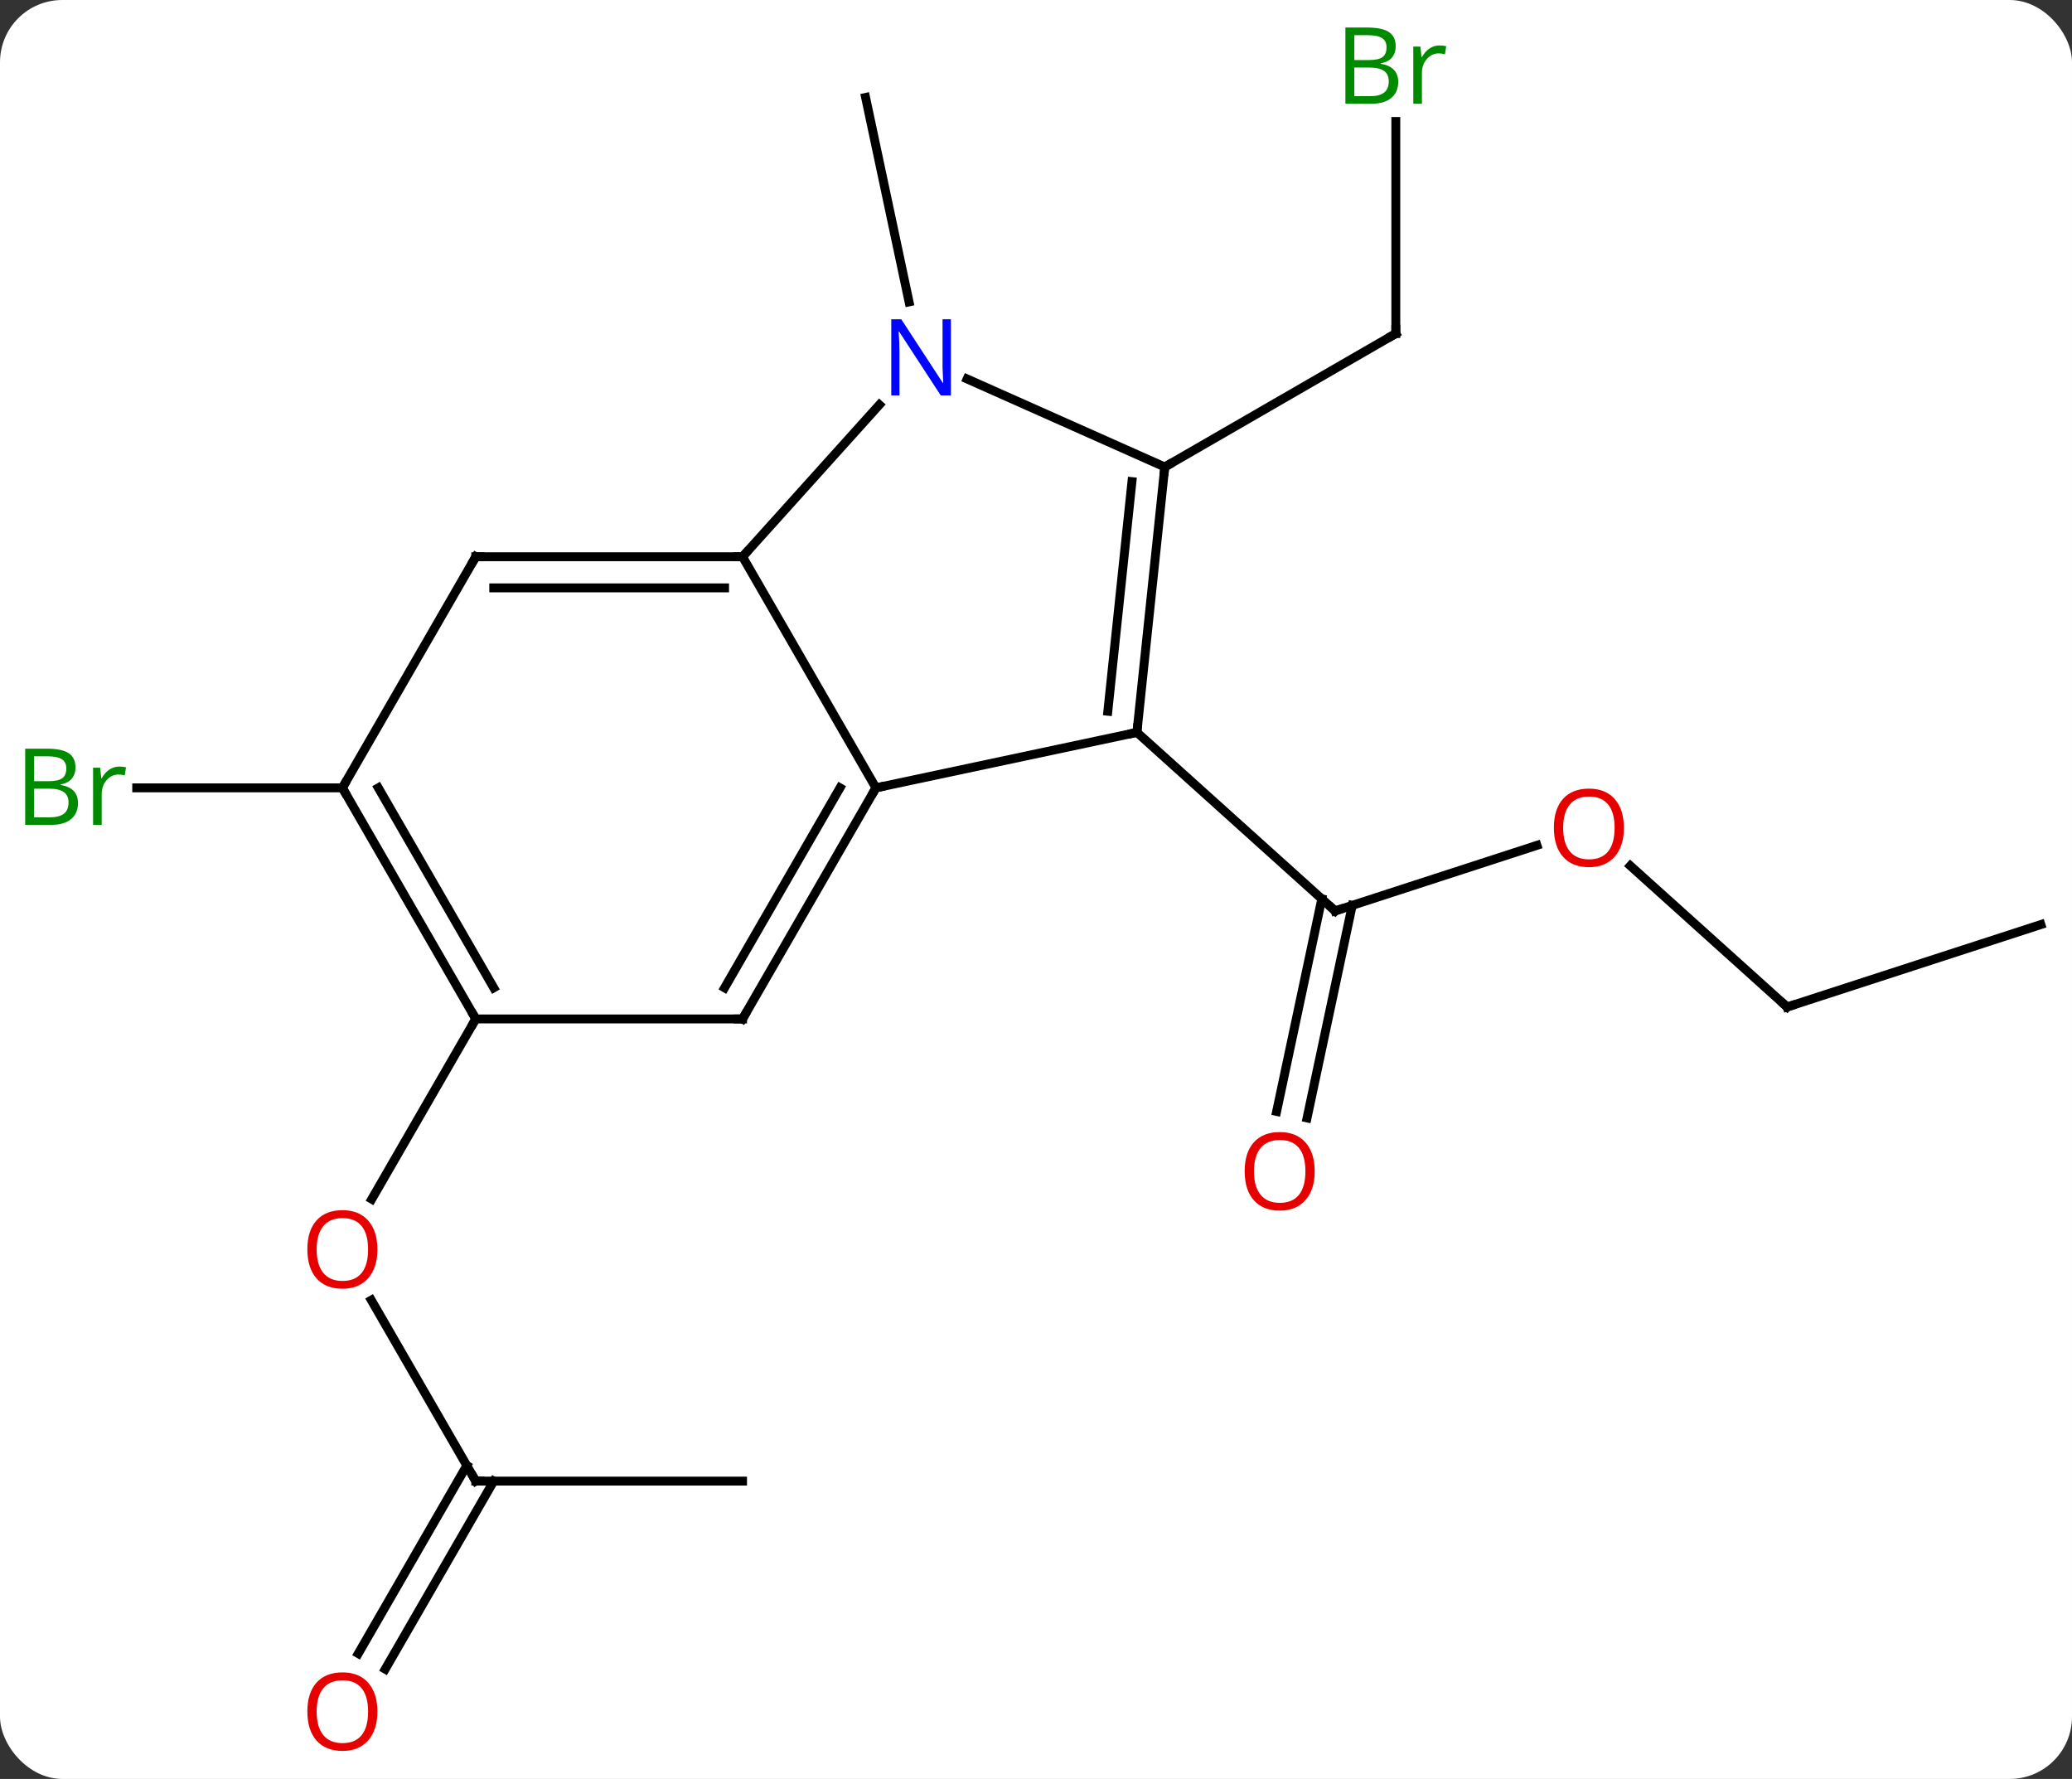 <svg width="233" viewBox="0 0 233 200" style="fill-opacity:1; color-rendering:auto; color-interpolation:auto; text-rendering:auto; stroke:black; stroke-linecap:square; stroke-miterlimit:10; shape-rendering:auto; stroke-opacity:1; fill:black; stroke-dasharray:none; font-weight:normal; stroke-width:1; font-family:'Open Sans'; font-style:normal; stroke-linejoin:miter; font-size:12; stroke-dashoffset:0; image-rendering:auto;" height="200" class="cas-substance-image" xmlns:xlink="http://www.w3.org/1999/xlink" xmlns="http://www.w3.org/2000/svg"><rect x="0" y="0" width="233" height="200" fill="#333333" stroke="none"/><svg class="cas-substance-single-component"><rect y="0" x="0" width="233" stroke="none" ry="7" rx="7" height="200" fill="white" class="cas-substance-group"/><svg y="0" x="0" width="233" viewBox="0 0 233 200" style="fill:black;" height="200" class="cas-substance-single-component-image"><svg><g><g transform="translate(119,100)" style="text-rendering:geometricPrecision; color-rendering:optimizeQuality; color-interpolation:linearRGB; stroke-linecap:butt; image-rendering:optimizeQuality;"><line y2="-4.961" y1="2.412" x2="53.833" x1="31.14" style="fill:none;"/><line y2="24.958" y1="1.06" x2="24.559" x1="29.638" style="fill:none;"/><line y2="25.686" y1="1.788" x2="27.982" x1="33.062" style="fill:none;"/><line y2="-17.661" y1="2.412" x2="8.847" x1="31.14" style="fill:none;"/><line y2="13.215" y1="-2.661" x2="81.966" x1="64.334" style="fill:none;"/><line y2="3.945" y1="13.215" x2="110.499" x1="81.966" style="fill:none;"/><line y2="-86.343" y1="-62.499" x2="37.962" x1="37.962" style="fill:none;"/><line y2="-47.499" y1="-62.499" x2="11.982" x1="37.962" style="fill:none;"/><line y2="-66.062" y1="-89.046" x2="-16.776" x1="-21.663" style="fill:none;"/><line y2="66.516" y1="46.172" x2="-65.499" x1="-77.245" style="fill:none;"/><line y2="14.556" y1="34.814" x2="-65.499" x1="-77.195" style="fill:none;"/><line y2="66.516" y1="66.516" x2="-35.499" x1="-65.499" style="fill:none;"/><line y2="85.902" y1="64.766" x2="-78.711" x1="-66.509" style="fill:none;"/><line y2="87.652" y1="66.516" x2="-75.68" x1="-63.478" style="fill:none;"/><line y2="-11.424" y1="-11.424" x2="-80.499" x1="-103.626" style="fill:none;"/><line y2="-17.661" y1="-11.424" x2="8.847" x1="-20.499" style="fill:none;"/><line y2="-37.407" y1="-11.424" x2="-35.499" x1="-20.499" style="fill:none;"/><line y2="14.556" y1="-11.424" x2="-35.499" x1="-20.499" style="fill:none;"/><line y2="11.056" y1="-11.424" x2="-37.52" x1="-24.541" style="fill:none;"/><line y2="-47.499" y1="-17.661" x2="11.982" x1="8.847" style="fill:none;"/><line y2="-45.855" y1="-20.036" x2="8.29" x1="5.577" style="fill:none;"/><line y2="-54.492" y1="-37.407" x2="-20.113" x1="-35.499" style="fill:none;"/><line y2="-37.407" y1="-37.407" x2="-65.499" x1="-35.499" style="fill:none;"/><line y2="-33.907" y1="-33.907" x2="-63.478" x1="-37.52" style="fill:none;"/><line y2="14.556" y1="14.556" x2="-65.499" x1="-35.499" style="fill:none;"/><line y2="-57.394" y1="-47.499" x2="-10.244" x1="11.982" style="fill:none;"/><line y2="-11.424" y1="-37.407" x2="-80.499" x1="-65.499" style="fill:none;"/><line y2="-11.424" y1="14.556" x2="-80.499" x1="-65.499" style="fill:none;"/><line y2="-11.424" y1="11.056" x2="-76.458" x1="-63.478" style="fill:none;"/><path style="fill:none; stroke-miterlimit:5;" d="M31.616 2.257 L31.14 2.412 L30.768 2.077"/></g><g transform="translate(119,100)" style="stroke-linecap:butt; fill:rgb(230,0,0); text-rendering:geometricPrecision; color-rendering:optimizeQuality; image-rendering:optimizeQuality; font-family:'Open Sans'; stroke:rgb(230,0,0); color-interpolation:linearRGB; stroke-miterlimit:5;"><path style="stroke:none;" d="M63.611 -6.928 Q63.611 -4.866 62.571 -3.686 Q61.532 -2.506 59.689 -2.506 Q57.798 -2.506 56.767 -3.671 Q55.736 -4.835 55.736 -6.944 Q55.736 -9.038 56.767 -10.186 Q57.798 -11.335 59.689 -11.335 Q61.548 -11.335 62.579 -10.163 Q63.611 -8.991 63.611 -6.928 ZM56.782 -6.928 Q56.782 -5.194 57.525 -4.288 Q58.267 -3.381 59.689 -3.381 Q61.111 -3.381 61.837 -4.28 Q62.564 -5.178 62.564 -6.928 Q62.564 -8.663 61.837 -9.553 Q61.111 -10.444 59.689 -10.444 Q58.267 -10.444 57.525 -9.546 Q56.782 -8.647 56.782 -6.928 Z"/><path style="stroke:none;" d="M28.84 31.685 Q28.84 33.747 27.801 34.927 Q26.762 36.107 24.919 36.107 Q23.028 36.107 21.997 34.943 Q20.965 33.778 20.965 31.669 Q20.965 29.575 21.997 28.427 Q23.028 27.278 24.919 27.278 Q26.778 27.278 27.809 28.45 Q28.84 29.622 28.84 31.685 ZM22.012 31.685 Q22.012 33.419 22.755 34.325 Q23.497 35.232 24.919 35.232 Q26.34 35.232 27.067 34.333 Q27.794 33.435 27.794 31.685 Q27.794 29.95 27.067 29.06 Q26.34 28.169 24.919 28.169 Q23.497 28.169 22.755 29.067 Q22.012 29.966 22.012 31.685 Z"/><path style="fill:none; stroke:black;" d="M81.594 12.88 L81.966 13.215 L82.442 13.06"/><path style="fill:none; stroke:black;" d="M37.962 -62.999 L37.962 -62.499 L37.529 -62.249"/><path style="fill:rgb(0,138,0); stroke:none;" d="M32.293 -96.905 L34.715 -96.905 Q36.418 -96.905 37.184 -96.397 Q37.949 -95.89 37.949 -94.796 Q37.949 -94.03 37.527 -93.53 Q37.106 -93.03 36.277 -92.89 L36.277 -92.827 Q38.231 -92.499 38.231 -90.78 Q38.231 -89.64 37.457 -88.991 Q36.684 -88.343 35.293 -88.343 L32.293 -88.343 L32.293 -96.905 ZM33.293 -93.249 L34.934 -93.249 Q35.996 -93.249 36.457 -93.577 Q36.918 -93.905 36.918 -94.686 Q36.918 -95.405 36.402 -95.726 Q35.887 -96.046 34.762 -96.046 L33.293 -96.046 L33.293 -93.249 ZM33.293 -92.405 L33.293 -89.186 L35.09 -89.186 Q36.121 -89.186 36.645 -89.593 Q37.168 -89.999 37.168 -90.858 Q37.168 -91.655 36.629 -92.03 Q36.09 -92.405 34.996 -92.405 L33.293 -92.405 ZM42.865 -94.89 Q43.287 -94.89 43.631 -94.811 L43.49 -93.905 Q43.1 -93.999 42.787 -93.999 Q42.006 -93.999 41.451 -93.366 Q40.897 -92.733 40.897 -91.796 L40.897 -88.343 L39.928 -88.343 L39.928 -94.765 L40.725 -94.765 L40.85 -93.577 L40.897 -93.577 Q41.24 -94.202 41.748 -94.546 Q42.256 -94.89 42.865 -94.89 Z"/><path style="stroke:none;" d="M-76.561 40.466 Q-76.561 42.528 -77.601 43.708 Q-78.64 44.888 -80.483 44.888 Q-82.374 44.888 -83.405 43.724 Q-84.436 42.559 -84.436 40.45 Q-84.436 38.356 -83.405 37.208 Q-82.374 36.059 -80.483 36.059 Q-78.624 36.059 -77.593 37.231 Q-76.561 38.403 -76.561 40.466 ZM-83.39 40.466 Q-83.39 42.2 -82.647 43.106 Q-81.905 44.013 -80.483 44.013 Q-79.061 44.013 -78.335 43.114 Q-77.608 42.216 -77.608 40.466 Q-77.608 38.731 -78.335 37.841 Q-79.061 36.95 -80.483 36.95 Q-81.905 36.95 -82.647 37.849 Q-83.39 38.747 -83.39 40.466 Z"/><path style="fill:none; stroke:black;" d="M-65.749 66.083 L-65.499 66.516 L-64.999 66.516"/><path style="stroke:none;" d="M-76.561 92.429 Q-76.561 94.491 -77.601 95.671 Q-78.64 96.851 -80.483 96.851 Q-82.374 96.851 -83.405 95.686 Q-84.436 94.522 -84.436 92.413 Q-84.436 90.319 -83.405 89.171 Q-82.374 88.022 -80.483 88.022 Q-78.624 88.022 -77.593 89.194 Q-76.561 90.366 -76.561 92.429 ZM-83.39 92.429 Q-83.39 94.163 -82.647 95.069 Q-81.905 95.976 -80.483 95.976 Q-79.061 95.976 -78.335 95.077 Q-77.608 94.179 -77.608 92.429 Q-77.608 90.694 -78.335 89.804 Q-79.061 88.913 -80.483 88.913 Q-81.905 88.913 -82.647 89.811 Q-83.39 90.71 -83.39 92.429 Z"/><path style="fill:rgb(0,138,0); stroke:none;" d="M-116.168 -15.83 L-113.746 -15.83 Q-112.043 -15.83 -111.277 -15.322 Q-110.512 -14.815 -110.512 -13.721 Q-110.512 -12.955 -110.934 -12.455 Q-111.355 -11.955 -112.184 -11.815 L-112.184 -11.752 Q-110.23 -11.424 -110.23 -9.705 Q-110.23 -8.565 -111.004 -7.916 Q-111.777 -7.268 -113.168 -7.268 L-116.168 -7.268 L-116.168 -15.83 ZM-115.168 -12.174 L-113.527 -12.174 Q-112.465 -12.174 -112.004 -12.502 Q-111.543 -12.83 -111.543 -13.611 Q-111.543 -14.33 -112.059 -14.651 Q-112.574 -14.971 -113.699 -14.971 L-115.168 -14.971 L-115.168 -12.174 ZM-115.168 -11.33 L-115.168 -8.111 L-113.371 -8.111 Q-112.34 -8.111 -111.816 -8.518 Q-111.293 -8.924 -111.293 -9.783 Q-111.293 -10.58 -111.832 -10.955 Q-112.371 -11.33 -113.465 -11.33 L-115.168 -11.33 ZM-105.596 -13.815 Q-105.174 -13.815 -104.83 -13.736 L-104.971 -12.83 Q-105.361 -12.924 -105.674 -12.924 Q-106.455 -12.924 -107.01 -12.291 Q-107.564 -11.658 -107.564 -10.721 L-107.564 -7.268 L-108.533 -7.268 L-108.533 -13.69 L-107.736 -13.69 L-107.611 -12.502 L-107.564 -12.502 Q-107.221 -13.127 -106.713 -13.471 Q-106.205 -13.815 -105.596 -13.815 Z"/><path style="fill:none; stroke:black;" d="M-20.749 -10.991 L-20.499 -11.424 L-20.01 -11.528"/><path style="fill:none; stroke:black;" d="M8.899 -18.158 L8.847 -17.661 L8.358 -17.557"/><path style="fill:none; stroke:black;" d="M-35.999 -37.407 L-35.499 -37.407 L-35.164 -37.779"/><path style="fill:none; stroke:black;" d="M-35.249 14.123 L-35.499 14.556 L-35.999 14.556"/><path style="fill:none; stroke:black;" d="M11.93 -47.002 L11.982 -47.499 L12.415 -47.749"/><path style="fill:rgb(0,5,255); stroke:none;" d="M-12.071 -55.544 L-13.212 -55.544 L-17.9 -62.731 L-17.946 -62.731 Q-17.853 -61.466 -17.853 -60.419 L-17.853 -55.544 L-18.775 -55.544 L-18.775 -64.106 L-17.65 -64.106 L-12.978 -56.95 L-12.931 -56.95 Q-12.931 -57.106 -12.978 -57.966 Q-13.025 -58.825 -13.009 -59.2 L-13.009 -64.106 L-12.071 -64.106 L-12.071 -55.544 Z"/><path style="fill:none; stroke:black;" d="M-64.999 -37.407 L-65.499 -37.407 L-65.749 -36.974"/><path style="fill:none; stroke:black;" d="M-65.749 14.123 L-65.499 14.556 L-65.749 14.989"/><path style="fill:none; stroke:black;" d="M-80.249 -10.991 L-80.499 -11.424 L-80.249 -11.857"/></g></g></svg></svg></svg></svg>